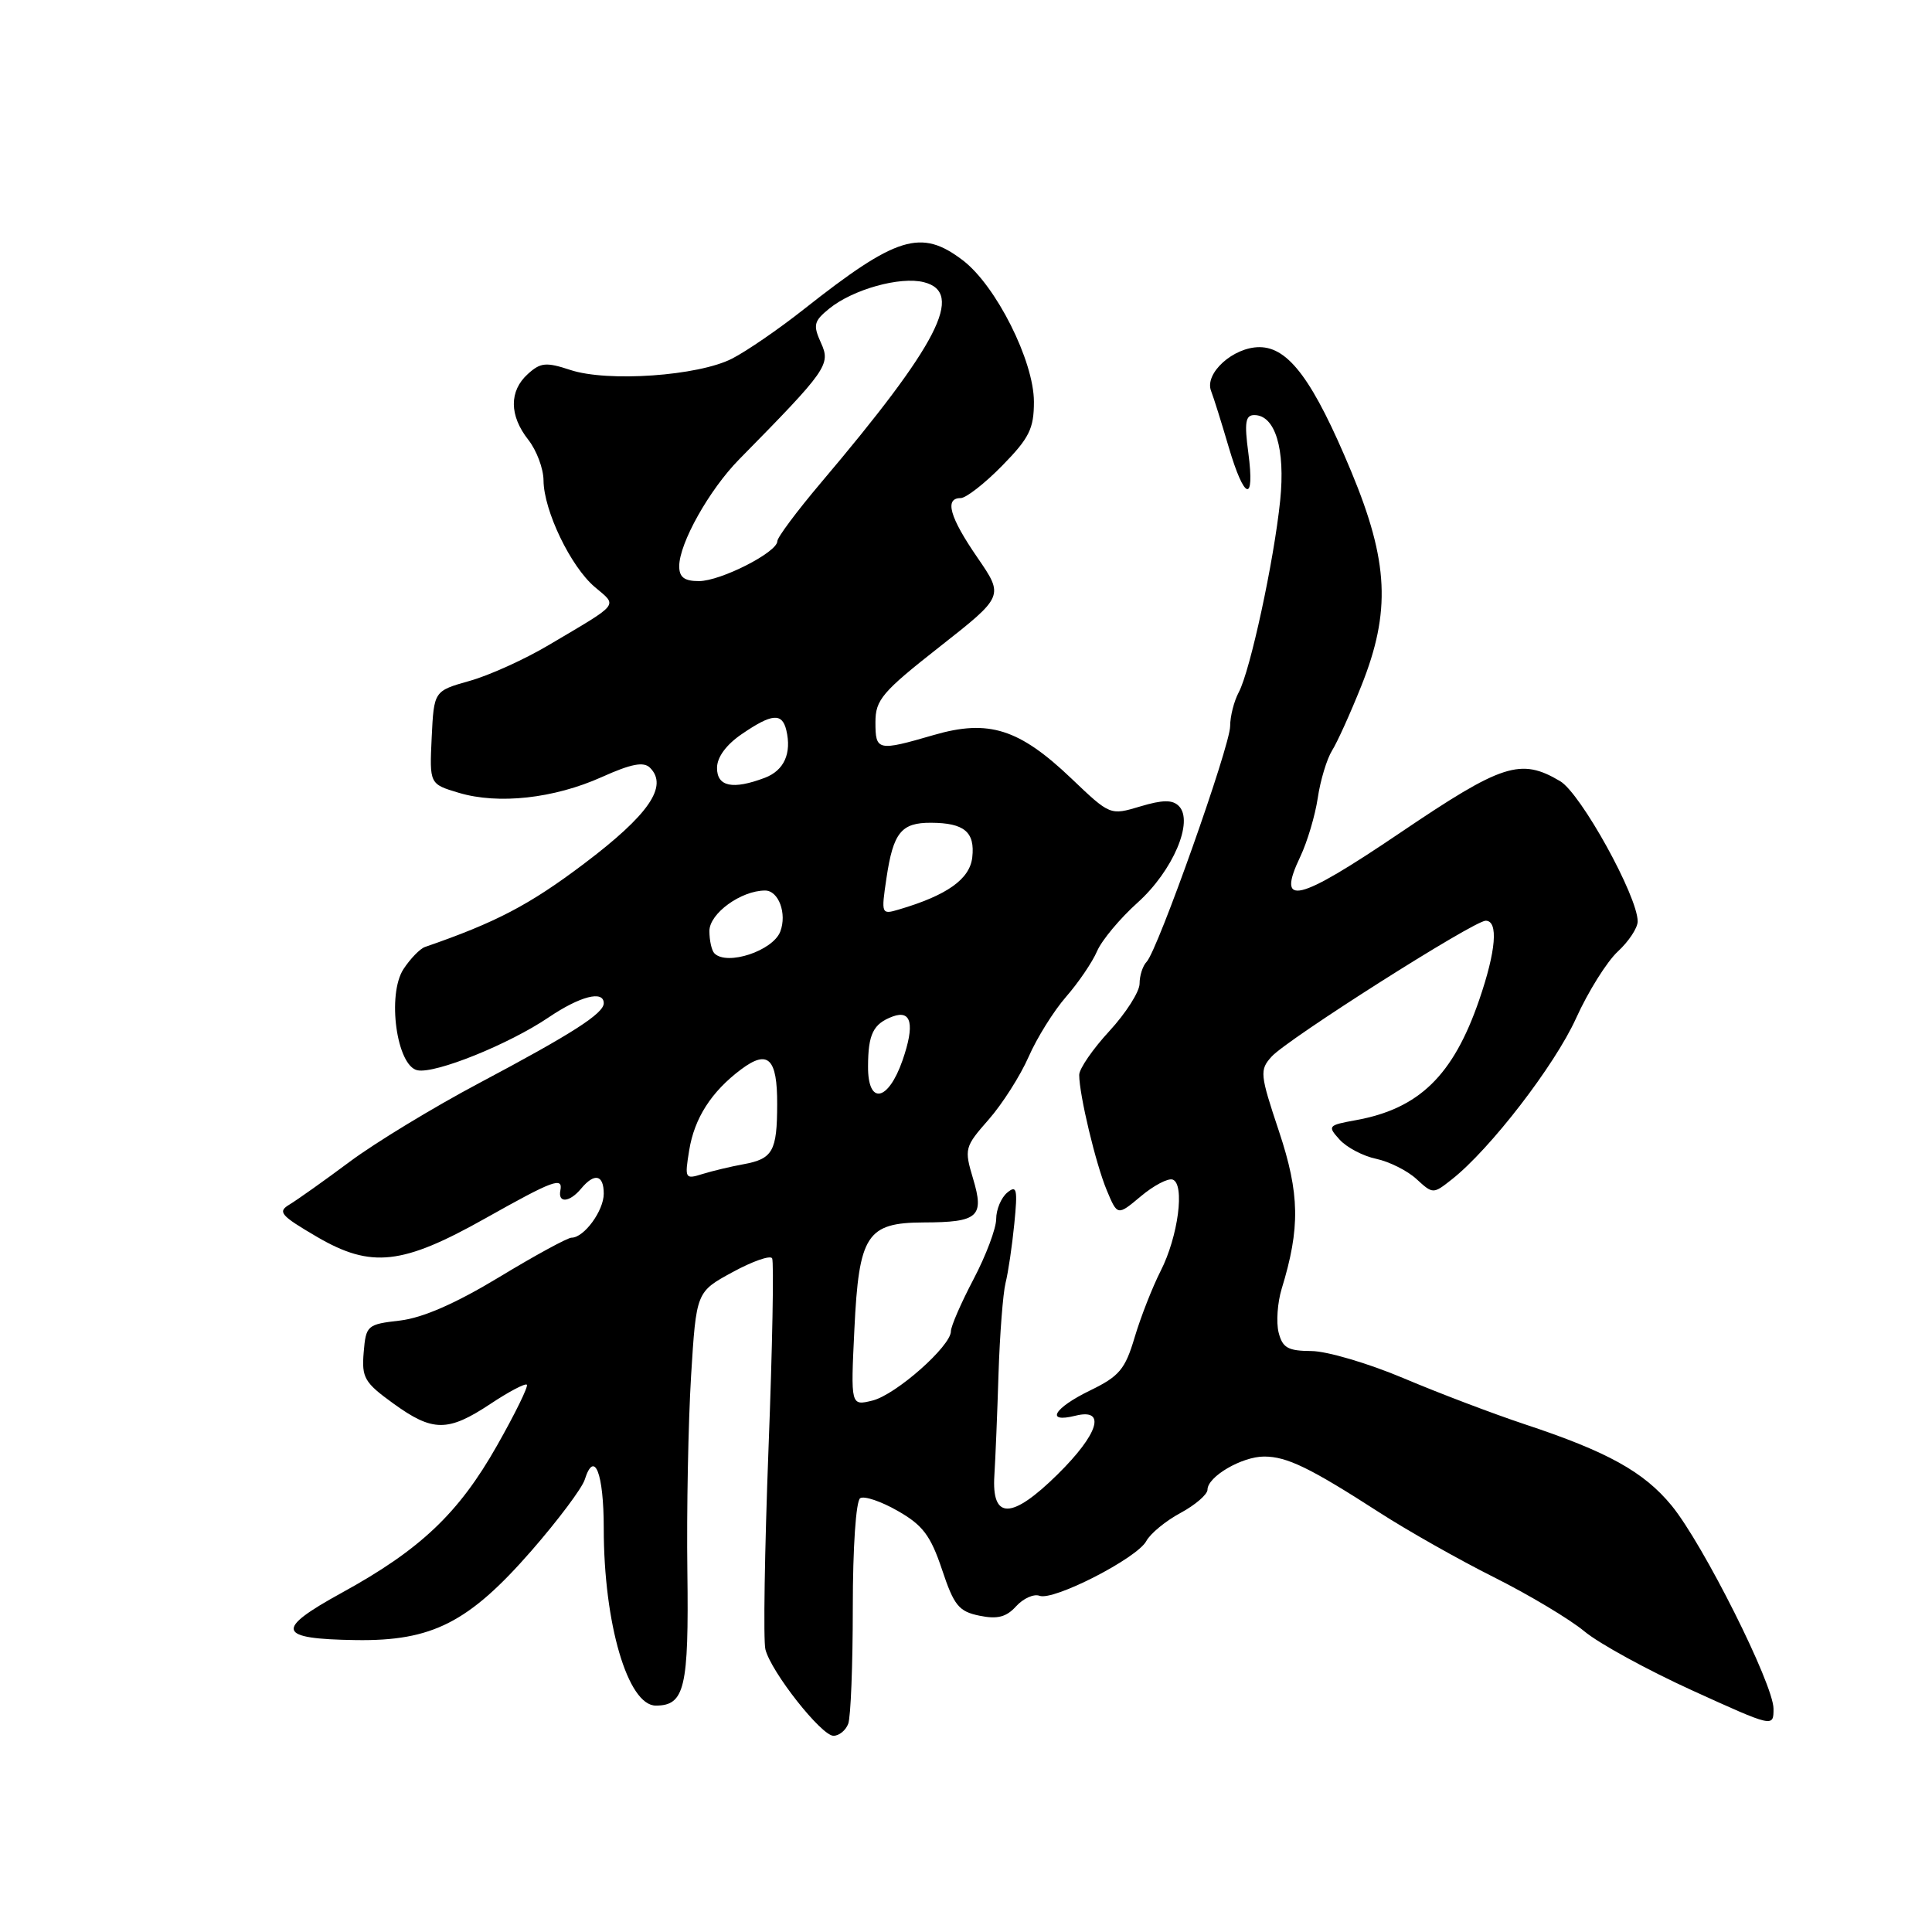 <?xml version="1.0" encoding="UTF-8" standalone="no"?>
<!DOCTYPE svg PUBLIC "-//W3C//DTD SVG 1.1//EN" "http://www.w3.org/Graphics/SVG/1.1/DTD/svg11.dtd" >
<svg xmlns="http://www.w3.org/2000/svg" xmlns:xlink="http://www.w3.org/1999/xlink" version="1.1" viewBox="0 0 256 256">
 <g >
 <path fill="currentColor"
d=" M 112.39 228.42 C 112.73 227.55 113.00 220.60 113.00 212.98 C 113.00 205.05 113.42 198.86 113.98 198.52 C 114.51 198.18 116.76 198.94 118.97 200.21 C 122.27 202.09 123.31 203.47 124.82 207.97 C 126.41 212.75 127.05 213.53 129.79 214.09 C 132.17 214.58 133.35 214.27 134.65 212.83 C 135.60 211.79 136.99 211.17 137.74 211.45 C 139.58 212.16 150.68 206.47 151.89 204.20 C 152.43 203.20 154.47 201.52 156.43 200.47 C 158.39 199.41 160.00 198.02 160.00 197.39 C 160.00 195.66 164.56 193.00 167.51 193.00 C 170.53 193.00 173.59 194.49 182.79 200.42 C 186.48 202.80 193.30 206.66 197.95 208.99 C 202.60 211.32 208.00 214.55 209.95 216.17 C 211.90 217.79 218.34 221.31 224.25 224.00 C 235.00 228.89 235.00 228.89 235.00 226.42 C 235.00 223.19 225.68 204.60 221.50 199.50 C 217.82 195.02 213.00 192.35 202.00 188.71 C 197.88 187.34 190.68 184.61 186.00 182.63 C 181.32 180.65 175.82 179.03 173.77 179.02 C 170.65 179.00 169.94 178.60 169.42 176.55 C 169.09 175.21 169.27 172.62 169.82 170.80 C 172.30 162.73 172.23 158.18 169.47 149.90 C 166.94 142.32 166.89 141.78 168.50 140.00 C 170.60 137.68 195.30 122.00 196.86 122.00 C 198.57 122.00 198.24 125.99 196.00 132.50 C 192.56 142.51 188.04 146.91 179.65 148.43 C 175.96 149.10 175.87 149.20 177.51 151.01 C 178.44 152.04 180.62 153.19 182.35 153.55 C 184.08 153.92 186.49 155.12 187.69 156.23 C 189.87 158.23 189.90 158.23 192.37 156.28 C 197.43 152.30 206.00 141.18 208.83 134.94 C 210.43 131.40 212.93 127.41 214.37 126.08 C 215.82 124.74 217.00 122.95 217.00 122.09 C 217.00 118.76 209.47 105.14 206.73 103.51 C 201.49 100.40 199.08 101.18 185.48 110.38 C 171.84 119.60 169.08 120.25 172.30 113.50 C 173.22 111.56 174.26 108.07 174.61 105.74 C 174.95 103.41 175.81 100.58 176.50 99.46 C 177.20 98.35 178.94 94.49 180.38 90.89 C 184.32 81.04 184.01 74.42 179.05 62.49 C 174.02 50.42 170.76 46.00 166.88 46.00 C 163.41 46.00 159.58 49.46 160.47 51.79 C 160.82 52.68 161.86 56.02 162.80 59.21 C 164.89 66.32 166.30 66.75 165.41 60.00 C 164.87 55.98 165.03 55.00 166.20 55.00 C 168.97 55.00 170.33 59.48 169.63 66.32 C 168.81 74.32 165.66 88.89 164.14 91.73 C 163.51 92.91 163.00 94.93 163.00 96.22 C 163.00 98.84 153.39 125.96 151.93 127.45 C 151.42 127.97 151.00 129.27 151.00 130.34 C 151.00 131.40 149.20 134.23 147.00 136.62 C 144.80 139.00 143.00 141.62 143.00 142.43 C 143.00 145.04 145.19 154.22 146.65 157.71 C 148.07 161.11 148.07 161.11 151.16 158.52 C 152.86 157.09 154.76 156.09 155.38 156.30 C 157.03 156.87 156.12 163.85 153.79 168.41 C 152.70 170.56 151.15 174.51 150.35 177.19 C 149.09 181.44 148.32 182.36 144.45 184.24 C 139.63 186.58 138.45 188.60 142.50 187.59 C 146.64 186.55 145.58 190.00 140.12 195.38 C 134.04 201.37 131.38 201.40 131.76 195.48 C 131.90 193.29 132.15 187.22 132.31 182.00 C 132.48 176.78 132.90 171.38 133.24 170.00 C 133.59 168.62 134.11 165.10 134.40 162.16 C 134.86 157.55 134.73 156.98 133.46 158.03 C 132.66 158.70 132.00 160.27 132.00 161.52 C 132.00 162.77 130.65 166.36 129.00 169.50 C 127.35 172.64 126.00 175.74 126.00 176.40 C 126.00 178.37 118.71 184.81 115.61 185.58 C 112.72 186.29 112.72 186.29 113.21 176.14 C 113.81 163.61 114.85 162.01 122.40 161.98 C 129.63 161.96 130.45 161.23 128.94 156.19 C 127.75 152.22 127.82 151.97 131.00 148.35 C 132.81 146.29 135.19 142.55 136.29 140.05 C 137.38 137.55 139.62 133.96 141.26 132.08 C 142.90 130.20 144.75 127.48 145.37 126.03 C 145.99 124.59 148.41 121.69 150.74 119.60 C 155.42 115.39 158.22 108.82 156.20 106.80 C 155.35 105.95 154.05 105.97 151.08 106.86 C 147.10 108.05 147.10 108.05 141.97 103.16 C 135.05 96.56 131.00 95.28 123.74 97.39 C 116.28 99.56 116.00 99.50 116.00 95.69 C 116.00 92.73 116.89 91.68 124.52 85.69 C 133.03 79.00 133.03 79.00 129.52 73.89 C 125.83 68.53 125.12 66.00 127.29 66.00 C 128.00 66.00 130.48 64.07 132.79 61.71 C 136.38 58.05 137.00 56.81 137.00 53.24 C 137.00 47.84 131.98 37.85 127.59 34.50 C 122.05 30.27 118.82 31.27 106.50 40.99 C 103.20 43.60 98.92 46.54 97.00 47.52 C 92.54 49.81 80.52 50.66 75.57 49.02 C 72.36 47.96 71.62 48.03 69.94 49.56 C 67.45 51.81 67.47 55.06 70.00 58.27 C 71.10 59.67 72.01 62.09 72.02 63.66 C 72.05 67.66 75.62 75.08 78.81 77.78 C 81.85 80.36 82.28 79.81 72.70 85.48 C 69.52 87.37 64.79 89.51 62.20 90.23 C 57.50 91.56 57.50 91.56 57.20 97.73 C 56.91 103.89 56.91 103.89 60.79 105.05 C 66.03 106.62 73.40 105.81 79.75 102.96 C 83.64 101.21 85.29 100.89 86.13 101.73 C 88.58 104.18 85.98 107.96 77.37 114.46 C 70.13 119.92 65.72 122.23 56.31 125.48 C 55.65 125.71 54.38 127.02 53.47 128.40 C 51.25 131.79 52.56 141.29 55.33 141.82 C 57.72 142.29 67.43 138.37 72.68 134.82 C 76.87 131.99 80.00 131.19 80.00 132.93 C 80.00 134.29 75.86 136.95 63.50 143.51 C 57.45 146.72 49.73 151.41 46.36 153.92 C 42.98 156.44 39.38 158.99 38.37 159.60 C 36.74 160.57 37.15 161.05 42.02 163.90 C 49.19 168.08 53.32 167.62 64.34 161.42 C 73.31 156.38 74.62 155.89 74.25 157.75 C 73.91 159.47 75.49 159.32 77.00 157.50 C 78.77 155.37 80.00 155.64 80.00 158.17 C 80.00 160.43 77.39 164.00 75.73 164.00 C 75.21 164.00 70.89 166.35 66.14 169.23 C 60.35 172.73 56.02 174.62 53.00 174.98 C 48.64 175.48 48.49 175.62 48.19 179.20 C 47.91 182.55 48.29 183.20 52.09 185.95 C 57.33 189.75 59.34 189.76 64.96 186.04 C 67.41 184.41 69.59 183.26 69.81 183.48 C 70.03 183.70 68.25 187.33 65.85 191.56 C 60.78 200.52 55.68 205.35 45.29 211.05 C 36.33 215.97 36.69 217.17 47.16 217.32 C 57.26 217.47 62.12 214.99 70.43 205.47 C 73.94 201.44 77.12 197.20 77.48 196.06 C 78.76 192.02 80.00 195.20 80.00 202.51 C 80.00 215.15 83.19 226.00 86.90 226.00 C 90.73 226.00 91.28 223.65 91.08 208.23 C 90.97 200.13 91.20 188.48 91.57 182.34 C 92.26 171.18 92.26 171.18 97.06 168.57 C 99.70 167.13 102.06 166.30 102.31 166.73 C 102.56 167.15 102.35 178.51 101.83 191.98 C 101.32 205.44 101.13 217.40 101.42 218.55 C 102.17 221.54 108.84 230.00 110.44 230.00 C 111.18 230.00 112.06 229.29 112.39 228.42 Z  M 91.32 152.43 C 92.01 148.15 94.27 144.64 98.21 141.69 C 101.77 139.03 103.00 140.22 102.98 146.31 C 102.97 152.55 102.40 153.56 98.50 154.27 C 96.85 154.57 94.42 155.15 93.09 155.56 C 90.77 156.29 90.71 156.18 91.32 152.43 Z  M 115.02 141.32 C 115.03 137.01 115.71 135.65 118.29 134.69 C 120.79 133.77 121.23 135.77 119.59 140.50 C 117.68 145.98 114.99 146.46 115.02 141.32 Z  M 94.67 126.33 C 94.30 125.97 94.00 124.63 94.00 123.36 C 94.00 121.04 98.19 118.00 101.38 118.00 C 103.17 118.00 104.30 121.06 103.39 123.44 C 102.41 125.99 96.34 128.00 94.67 126.33 Z  M 117.46 116.36 C 118.36 110.31 119.42 109.00 123.37 109.02 C 127.78 109.04 129.21 110.25 128.83 113.61 C 128.50 116.49 125.50 118.63 119.12 120.51 C 116.78 121.21 116.75 121.13 117.46 116.36 Z  M 95.01 101.75 C 95.01 100.33 96.23 98.67 98.32 97.25 C 102.29 94.54 103.63 94.43 104.19 96.75 C 104.92 99.82 103.90 102.09 101.35 103.06 C 97.10 104.67 95.00 104.24 95.01 101.75 Z  M 90.00 75.03 C 90.00 71.99 93.98 64.90 97.93 60.88 C 109.59 49.03 110.10 48.31 108.79 45.45 C 107.71 43.06 107.83 42.56 109.88 40.89 C 113.03 38.34 119.27 36.60 122.41 37.39 C 127.85 38.75 124.34 45.59 108.75 64.00 C 105.59 67.74 103.00 71.21 103.00 71.71 C 103.00 73.18 95.49 77.00 92.61 77.00 C 90.68 77.00 90.00 76.49 90.00 75.03 Z "/>
</g>
</svg>